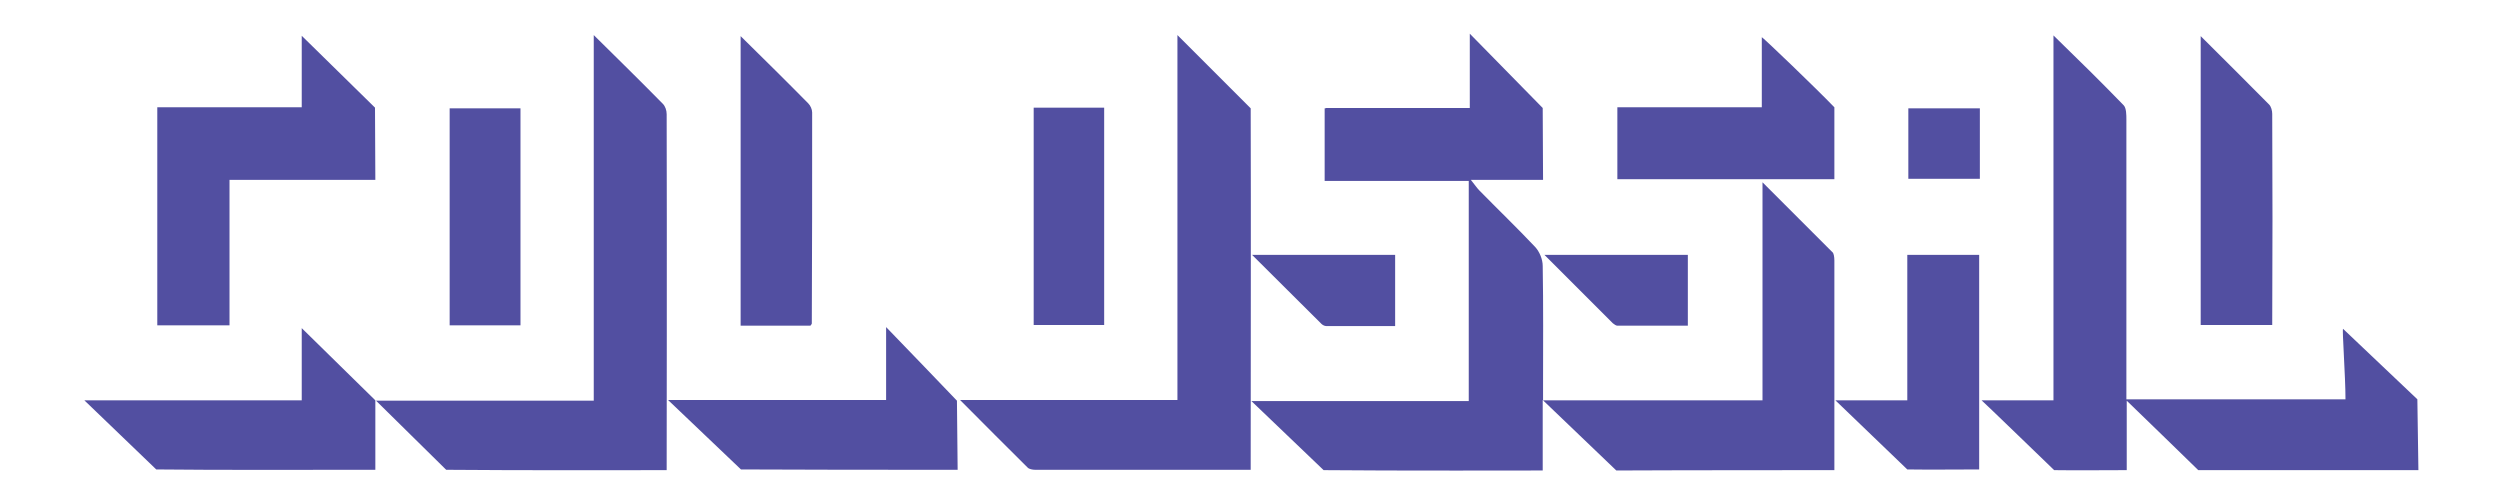 <?xml version="1.0" encoding="utf-8"?>
<!-- Generator: Adobe Illustrator 22.0.1, SVG Export Plug-In . SVG Version: 6.00 Build 0)  -->
<svg version="1.1" id="Layer_1" xmlns="http://www.w3.org/2000/svg" xmlns:xlink="http://www.w3.org/1999/xlink" x="0px" y="0px"
	 viewBox="0 0 720 144" style="enable-background:new 0 0 720 144;" xml:space="preserve">
<style type="text/css">
	.st0{fill:#524FA1;}
</style>
<path class="st0" d="M528.3,75c0,19.9,0,39.8,0,60.4c-1.3,0-43.9,0-62.8,0.1l-21.2-20.3c0,7.3,0,13.5,0,20.3
	c-1.7,0-44.3,0.1-63.1-0.1l-20.8-19.9c21.4,0,41.9,0,62.6,0c0-21.3,0-42.1,0-63.4c-13.8,0-27.6,0-41.5,0c0-7.1,0-13.8,0-20.9
	c0.1,0,0.2,0,0.3,0v-0.1c13.7,0,27.4,0,41.5,0c0-6.9,0-21.3,0-21.4c0.1,0.1,21,21.4,21,21.4c0,3.5,0.1,18.9,0.1,20.7l0,0l0,0
	c-6.7,0-13.3,0-20.8,0c1.2,1.5,1.8,2.4,2.5,3.1c5.3,5.4,10.8,10.7,16,16.2c1.3,1.4,2.2,3.6,2.2,5.5c0.2,11.4,0.1,22.9,0.1,34.4
	c0,1.4,0,2.7,0,4.3c21.2,0,42,0,63.2,0c0-20.7,0-41.3,0-62.8c7.1,7.1,13.6,13.6,20.1,20.1C528.1,72.8,528.3,74,528.3,75z
	 M674.8,94.7c-0.3,0.2,0.7,13.6,0.7,20.3c-21.1,0-42,0-63.1,0c0-1.7,0-3.2,0-4.7c0-25.3,0-50.5,0-75.8c0-1.4,0-3.4-0.8-4.2
	c-6.4-6.6-12.9-13-20.2-20.1c0,35.5,0,70.1,0,105.1c-6.9,0-14.3,0-20.7,0c0-0.1,20.9,20.1,20.9,20.1c6.8,0.1,13.6,0,20.9,0
	c0-6.7,0-12.9,0-20c1.5,1.4,20.6,20,20.6,20s62.1,0,63.4,0c0-1.7-0.3-20.4-0.3-20.4L674.8,94.7z M190.9,29.9
	c-6.3-6.4-12.7-12.7-19.9-19.8c0,35.7,0,70.3,0,105.3c-20.9,0-41.4,0-62.7,0c6.4,6.3,20.2,19.9,20.2,19.9
	c18.9,0.2,63.5,0.1,63.5,0.1s0.1-68.6,0-102.5C192,31.8,191.6,30.6,190.9,29.9z M339.1,10.1c0,35.6,0,70.2,0,105.1
	c-20.8,0-41.2,0-62.6,0c6.9,6.9,13.2,13.3,19.5,19.5c0.4,0.4,1.4,0.6,2.1,0.6c20.5,0,41.2,0,62.1,0c0-0.7,0-1.6,0-2.2
	c0-33.2,0.1-68.7,0-101.9L339.1,10.1z M86.9,10.3c0,7.3,0,13.8,0,20.6c-14.1,0-27.8,0-41.6,0c0,21,0,41.8,0,62.8
	c6.9,0,13.6,0,20.8,0c0-14,0-27.7,0-41.9c14.1,0,27.9,0,42,0L108,31L86.9,10.3z M86.9,94.5c0,7.3,0,13.8,0,20.8
	c-20.8,0-41.2,0-62.6,0L45,135.2c18.8,0.2,40.2,0.1,59,0.1c1.2,0,2.4,0,4.1,0v-20L86.9,94.5z M255.2,94.2c0,7.5,0,13.9,0,21
	c-21,0-41.4,0-62.8,0l21,20c18.9,0.1,40,0.1,58.9,0.1c1.2,0,2.4,0,3.5,0l-0.2-19.9C275.6,115.4,257,96,255.2,94.2z M233.8,93.2
	c0.1-20.3,0.1-40.5,0.1-60.8c0-0.9-0.5-2-1.1-2.6c-6.3-6.4-12.6-12.6-19.5-19.4c0,28.2,0,55.8,0,83.4c6.9,0,13.6,0,20.1,0
	C233.7,93.4,233.8,93.3,233.8,93.2z M654.4,32.8c0-0.9-0.3-2.1-0.9-2.7c-6.3-6.4-12.8-12.8-19.7-19.7c0,28.3,0,55.7,0,83.2
	c7,0,13.7,0,20.6,0C654.5,73.1,654.5,52.9,654.4,32.8z M528.3,30.9c-5.5-5.7-19.9-19.5-20.9-20.2c0,6.9,0,13.2,0,20.2
	c-14.1,0-27.9,0-41.6,0c0,7.2,0,13.9,0,20.7c21,0,41.7,0,62.5,0V30.9z M549.3,115.3c-6.9,0-13.4,0-20.7,0l20.7,19.9
	c6.7,0.1,13.8,0,20.7,0c0-20.9,0-41.3,0-61.8c-7,0-13.8,0-20.7,0C549.3,87.4,549.3,101,549.3,115.3z M149.9,31.2c-7,0-13.7,0-20.4,0
	c0,21,0,41.7,0,62.5c6.9,0,13.6,0,20.4,0C149.9,72.7,149.9,52,149.9,31.2z M318,31c-6.9,0-13.6,0-20.3,0c0,21,0,41.8,0,62.6
	c7,0,13.6,0,20.3,0C318,72.7,318,51.9,318,31z M401.8,93.9c0-7.2,0-13.8,0-20.5c-13.6,0-26.9,0-41.2,0c7.1,7,13.5,13.5,20,19.9
	c0.3,0.3,0.9,0.6,1.3,0.6C388.6,93.9,395.2,93.9,401.8,93.9z M465.8,93.8c6.8,0,13.5,0,20.3,0c0-7.1,0-13.6,0-20.4
	c-13.6,0-27,0-41.3,0c6.9,6.9,13.3,13.3,19.7,19.7C464.9,93.4,465.4,93.8,465.8,93.8z M549.6,51.5c7,0,13.7,0,20.6,0
	c0-6.9,0-13.5,0-20.3c-7.1,0-13.9,0-20.6,0C549.6,38.1,549.6,44.8,549.6,51.5z"/>
</svg>
